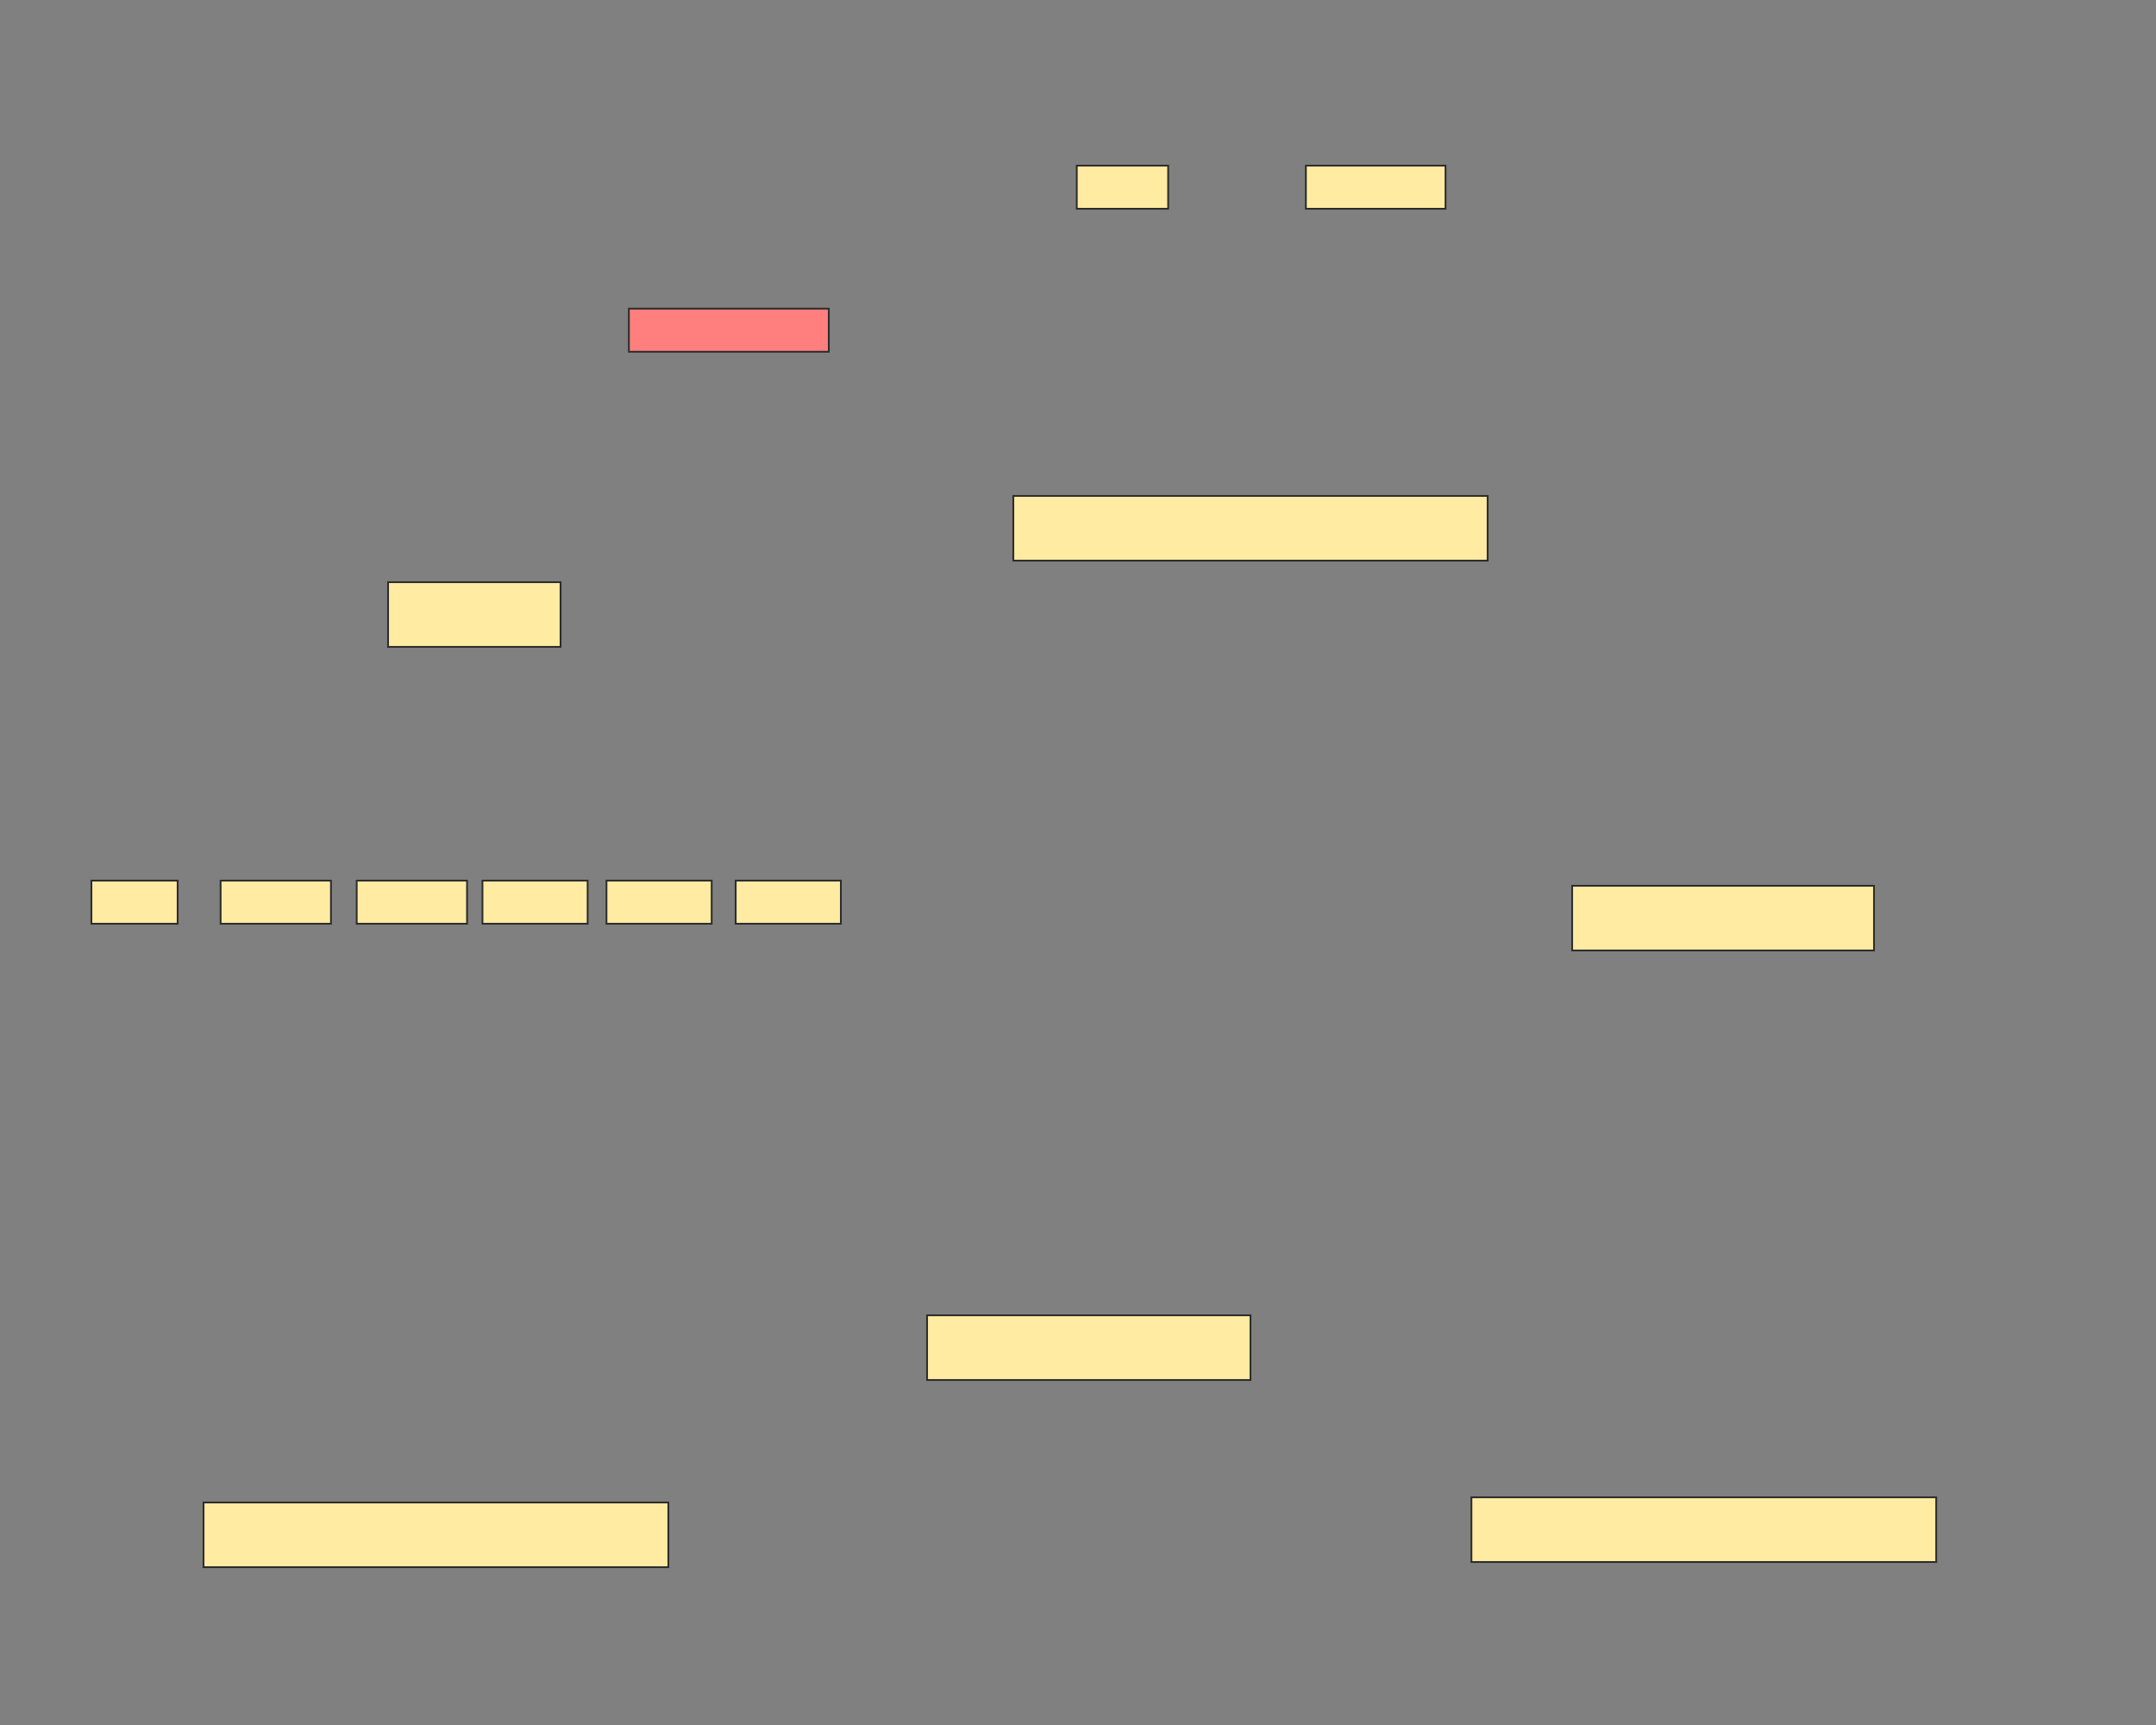 <svg xmlns="http://www.w3.org/2000/svg" width="1200" height="960">
 <rect width="100%" height="100%" fill="#808080" stroke="none"/>
 <!-- Created with Image Occlusion Enhanced -->
 <g>
  <title>Labels</title>
 </g>
 <g>
  <title>Masks</title>
  <rect id="76f5dea52de741488185aa22a577dca4-ao-1" height="36" width="96" y="324" x="216" stroke="#2D2D2D" fill="#FFEBA2"/>
  <rect stroke="#2D2D2D" id="76f5dea52de741488185aa22a577dca4-ao-2" height="36" width="264" y="276" x="564" fill="#FFEBA2"/>
  <rect stroke="#2D2D2D" id="76f5dea52de741488185aa22a577dca4-ao-3" height="36" width="168" y="492.959" x="875.041" fill="#FFEBA2"/>
  <rect stroke="#2D2D2D" id="76f5dea52de741488185aa22a577dca4-ao-4" height="36" width="180" y="732" x="516" fill="#FFEBA2"/>
  <rect stroke="#2D2D2D" id="76f5dea52de741488185aa22a577dca4-ao-5" height="36" width="258.712" y="836.165" x="113.288" fill="#FFEBA2"/>
  <rect id="76f5dea52de741488185aa22a577dca4-ao-6" stroke="#2D2D2D" height="36" width="258.712" y="833.288" x="818.97" fill="#FFEBA2"/>
  <rect id="76f5dea52de741488185aa22a577dca4-ao-7" height="24" width="48" y="490.082" x="50.876" stroke-linecap="null" stroke-linejoin="null" stroke-dasharray="null" stroke="#2D2D2D" fill="#FFEBA2"/>
  <rect stroke="#2D2D2D" id="76f5dea52de741488185aa22a577dca4-ao-8" height="24" width="61.423" y="490.082" x="122.787" stroke-linecap="null" stroke-linejoin="null" stroke-dasharray="null" fill="#FFEBA2"/>
  <rect id="76f5dea52de741488185aa22a577dca4-ao-9" stroke="#2D2D2D" height="24" width="61.423" y="490.082" x="198.533" stroke-linecap="null" stroke-linejoin="null" stroke-dasharray="null" fill="#FFEBA2"/>
  <rect stroke="#2D2D2D" id="76f5dea52de741488185aa22a577dca4-ao-10" height="24" width="58.547" y="490.082" x="268.526" stroke-linecap="null" stroke-linejoin="null" stroke-dasharray="null" fill="#FFEBA2"/>
  <rect id="76f5dea52de741488185aa22a577dca4-ao-11" stroke="#2D2D2D" height="24" width="58.547" y="490.082" x="337.56" stroke-linecap="null" stroke-linejoin="null" stroke-dasharray="null" fill="#FFEBA2"/>
  <rect id="76f5dea52de741488185aa22a577dca4-ao-12" stroke="#2D2D2D" height="24" width="58.547" y="490.082" x="409.47" stroke-linecap="null" stroke-linejoin="null" stroke-dasharray="null" fill="#FFEBA2"/>
  <rect stroke="#2D2D2D" id="76f5dea52de741488185aa22a577dca4-ao-13" height="24" width="111.281" y="171.759" x="350.024" stroke-linecap="null" stroke-linejoin="null" stroke-dasharray="null" fill="#FF7E7E" class="qshape"/>
  <rect stroke="#2D2D2D" id="76f5dea52de741488185aa22a577dca4-ao-14" height="24" width="50.876" y="92.178" x="599.314" stroke-linecap="null" stroke-linejoin="null" stroke-dasharray="null" fill="#FFEBA2"/>
  <rect stroke="#2D2D2D" id="76f5dea52de741488185aa22a577dca4-ao-15" height="24" width="77.723" y="92.178" x="726.835" stroke-linecap="null" stroke-linejoin="null" stroke-dasharray="null" fill="#FFEBA2"/>
 </g>
</svg>